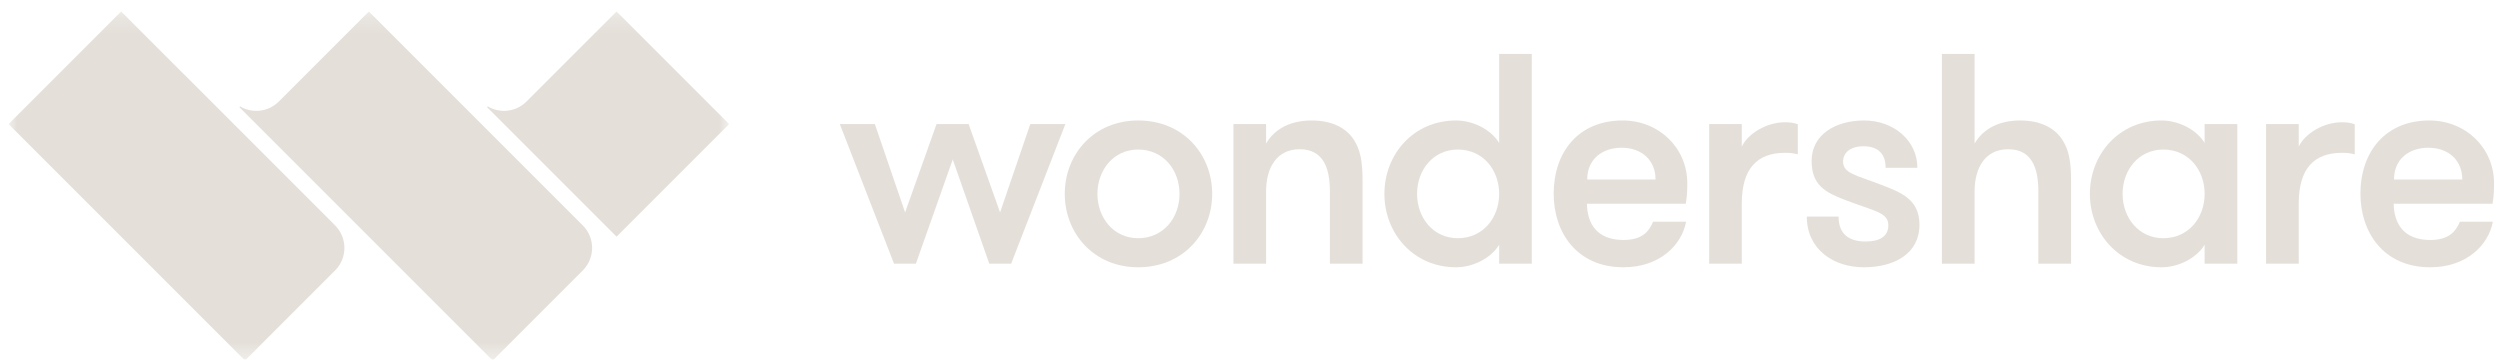 <?xml version="1.0" encoding="UTF-8" standalone="no"?>
<svg width="146px" height="21px" viewBox="0 0 146 21" version="1.1" xmlns="http://www.w3.org/2000/svg" xmlns:xlink="http://www.w3.org/1999/xlink">
    <!-- Generator: Sketch 40.3 (33839) - http://www.bohemiancoding.com/sketch -->
    <title>Wondershare_logo_RGB_light</title>
    <desc>Created with Sketch.</desc>
    <defs>
        <polygon id="path-1" points="42.082 20.551 0 20.551 0 10.365 0 0.18 42.082 0.18 42.082 20.551"></polygon>
    </defs>
    <g id="Symbols" stroke="none" stroke-width="1" fill="none" fill-rule="evenodd">
        <g id="Footer/Desktop_Tobee-Copy-5" transform="translate(-606, -284)">
            <g id="Group-4" transform="translate(606.5, 279.47)">
                <g id="Wondershare_logo_RGB_light" transform="translate(0, 5.021)">
                    <g id="Group-5">
                        <mask id="mask-2" fill="white">
                            <use xlink:href="#path-1"></use>
                        </mask>
                        <g id="Clip-2"></g>
                        <path d="M21.041,0.18 L15.781,5.44 C15.168,6.053 14.236,6.146 13.523,5.726 L13.48,5.769 L28.274,20.563 L33.534,15.303 C34.261,14.576 34.261,13.399 33.534,12.673 L21.041,0.18" id="Fill-1" fill="#E4DFD9" mask="url(#mask-2)"></path>
                        <path d="M35.507,0.18 L30.246,5.44 C29.634,6.053 28.701,6.147 27.988,5.726 L27.945,5.769 L35.507,13.33 L42.082,6.755 L35.507,0.18" id="Fill-3" fill="#E4DFD9" mask="url(#mask-2)"></path>
                        <path d="M6.575,0.18 L0,6.755 L13.809,20.563 L19.069,15.303 C19.795,14.576 19.795,13.399 19.069,12.673 L6.575,0.18" id="Fill-4" fill="#E4DFD9" mask="url(#mask-2)"></path>
                    </g>
                    <polyline id="Fill-6" fill="#E4DFD9" points="55.14 8.82 52.988 14.907 51.711 14.907 48.545 6.755 50.591 6.755 52.358 11.915 54.195 6.755 56.067 6.755 57.904 11.915 59.671 6.755 61.717 6.755 58.551 14.907 57.274 14.907 55.14 8.82"></polyline>
                    <path d="M68.384,10.831 C68.384,9.432 67.439,8.242 65.969,8.242 C64.535,8.242 63.59,9.432 63.59,10.831 C63.59,12.23 64.535,13.421 65.969,13.421 C67.439,13.421 68.384,12.23 68.384,10.831 L68.384,10.831 Z M61.683,10.831 C61.683,8.52 63.381,6.545 65.969,6.545 C68.593,6.545 70.291,8.52 70.291,10.831 C70.291,13.14 68.593,15.118 65.969,15.118 C63.381,15.118 61.683,13.14 61.683,10.831 L61.683,10.831 Z" id="Fill-7" fill="#E4DFD9"></path>
                    <path d="M71.534,6.755 L73.439,6.755 L73.439,7.894 C73.947,7.017 74.892,6.545 76.098,6.545 C77.272,6.545 78.094,6.965 78.548,7.647 C78.95,8.258 79.073,8.94 79.073,10.061 L79.073,14.907 L77.167,14.907 L77.167,10.692 C77.167,9.292 76.764,8.224 75.399,8.224 C74.07,8.224 73.439,9.292 73.439,10.692 L73.439,14.907 L71.534,14.907 L71.534,6.755" id="Fill-8" fill="#E4DFD9"></path>
                    <path d="M87.051,10.831 C87.051,9.432 86.107,8.242 84.637,8.242 C83.202,8.242 82.257,9.432 82.257,10.831 C82.257,12.23 83.202,13.421 84.637,13.421 C86.107,13.421 87.051,12.23 87.051,10.831 L87.051,10.831 Z M87.051,13.805 C86.544,14.627 85.476,15.118 84.532,15.118 C82.048,15.118 80.35,13.14 80.35,10.831 C80.35,8.52 82.048,6.545 84.532,6.545 C85.476,6.545 86.544,7.034 87.051,7.857 L87.051,2.66 L88.957,2.66 L88.957,14.907 L87.051,14.907 L87.051,13.805 L87.051,13.805 Z" id="Fill-9" fill="#E4DFD9"></path>
                    <path d="M92.194,9.993 L96.184,9.993 C96.184,8.853 95.361,8.137 94.207,8.137 C93.087,8.137 92.194,8.784 92.194,9.993 L92.194,9.993 Z M92.177,11.408 C92.194,12.58 92.772,13.524 94.312,13.524 C95.396,13.524 95.799,13.035 96.043,12.458 L97.968,12.458 C97.705,13.856 96.393,15.118 94.312,15.118 C91.564,15.118 90.235,13.053 90.235,10.831 C90.235,8.382 91.688,6.545 94.259,6.545 C96.376,6.545 98.038,8.137 98.038,10.219 C98.038,10.5 98.038,10.885 97.951,11.408 L92.177,11.408 L92.177,11.408 Z" id="Fill-10" fill="#E4DFD9"></path>
                    <path d="M104.493,8.52 C104.196,8.451 104.038,8.434 103.742,8.434 C102.115,8.434 101.221,9.361 101.221,11.392 L101.221,14.907 L99.316,14.907 L99.316,6.755 L101.221,6.755 L101.221,8.067 C101.589,7.313 102.656,6.65 103.742,6.65 C104.038,6.65 104.283,6.684 104.493,6.771 L104.493,8.52" id="Fill-11" fill="#E4DFD9"></path>
                    <path d="M111.596,12.632 C111.596,14.33 110.127,15.118 108.343,15.118 C106.594,15.118 105.018,14.085 105.018,12.16 L106.873,12.16 C106.873,13.228 107.538,13.613 108.448,13.613 C109.2,13.613 109.778,13.367 109.778,12.668 C109.778,11.899 108.955,11.846 107.242,11.181 C106.104,10.745 105.299,10.324 105.299,8.907 C105.299,7.366 106.698,6.545 108.361,6.545 C110.092,6.545 111.474,7.717 111.474,9.31 L109.62,9.31 C109.62,8.539 109.235,8.049 108.307,8.049 C107.661,8.049 107.136,8.363 107.136,8.94 C107.136,9.641 107.888,9.73 109.375,10.307 C110.513,10.745 111.596,11.147 111.596,12.632" id="Fill-12" fill="#E4DFD9"></path>
                    <path d="M112.908,2.66 L114.816,2.66 L114.816,7.894 C115.324,7.017 116.267,6.545 117.475,6.545 C118.647,6.545 119.47,6.965 119.925,7.647 C120.326,8.258 120.45,8.94 120.45,10.061 L120.45,14.907 L118.541,14.907 L118.541,10.692 C118.541,9.292 118.141,8.224 116.776,8.224 C115.445,8.224 114.816,9.292 114.816,10.692 L114.816,14.907 L112.908,14.907 L112.908,2.66" id="Fill-13" fill="#E4DFD9"></path>
                    <path d="M128.251,10.831 C128.251,9.432 127.308,8.242 125.838,8.242 C124.404,8.242 123.459,9.432 123.459,10.831 C123.459,12.23 124.404,13.421 125.838,13.421 C127.308,13.421 128.251,12.23 128.251,10.831 L128.251,10.831 Z M130.159,6.755 L130.159,14.907 L128.251,14.907 L128.251,13.805 C127.743,14.627 126.677,15.118 125.731,15.118 C123.248,15.118 121.55,13.14 121.55,10.831 C121.55,8.52 123.248,6.545 125.731,6.545 C126.677,6.545 127.743,7.034 128.251,7.857 L128.251,6.755 L130.159,6.755 L130.159,6.755 Z" id="Fill-14" fill="#E4DFD9"></path>
                    <path d="M137.017,8.52 C136.718,8.451 136.562,8.434 136.264,8.434 C134.637,8.434 133.746,9.361 133.746,11.392 L133.746,14.907 L131.838,14.907 L131.838,6.755 L133.746,6.755 L133.746,8.067 C134.113,7.313 135.18,6.65 136.264,6.65 C136.562,6.65 136.807,6.684 137.017,6.771 L137.017,8.52" id="Fill-15" fill="#E4DFD9"></path>
                    <path d="M139.31,9.993 L143.298,9.993 C143.298,8.853 142.475,8.137 141.322,8.137 C140.201,8.137 139.31,8.784 139.31,9.993 L139.31,9.993 Z M139.292,11.408 C139.31,12.58 139.887,13.524 141.426,13.524 C142.511,13.524 142.914,13.035 143.158,12.458 L145.083,12.458 C144.819,13.856 143.509,15.118 141.426,15.118 C138.679,15.118 137.35,13.053 137.35,10.831 C137.35,8.382 138.801,6.545 141.373,6.545 C143.491,6.545 145.152,8.137 145.152,10.219 C145.152,10.5 145.152,10.885 145.065,11.408 L139.292,11.408 L139.292,11.408 Z" id="Fill-16" fill="#E4DFD9"></path>
                </g>
            </g>
        </g>
    </g>
</svg>